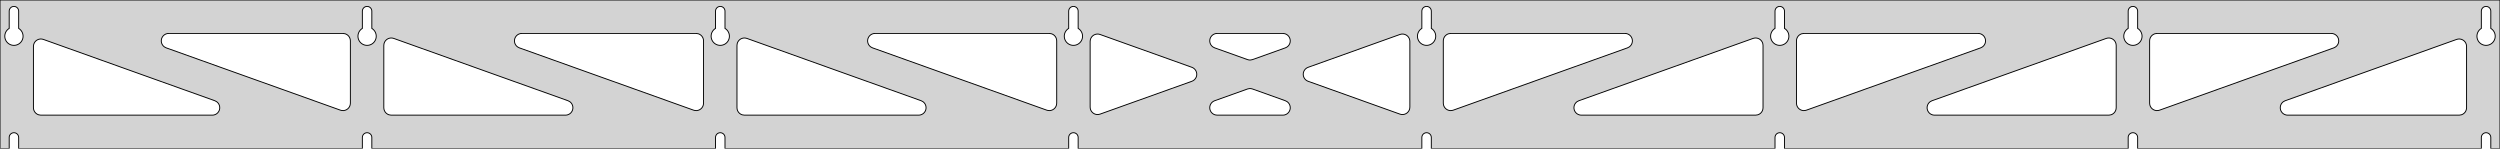 <?xml version="1.0" standalone="no"?>
<!DOCTYPE svg PUBLIC "-//W3C//DTD SVG 1.1//EN" "http://www.w3.org/Graphics/SVG/1.1/DTD/svg11.dtd">
<svg width="1346mm" height="80mm" viewBox="0 -80 1346 80" xmlns="http://www.w3.org/2000/svg" version="1.1">
<title>OpenSCAD Model</title>
<path d="
M 1346,-80 L 0,-80 L 0,-0 L 4.95,-0 L 4.95,-6 L 5.006,-6.53
 L 5.17,-7.037 L 5.437,-7.499 L 5.794,-7.895 L 6.225,-8.208 L 6.712,-8.425 L 7.233,-8.536
 L 7.767,-8.536 L 8.288,-8.425 L 8.775,-8.208 L 9.206,-7.895 L 9.563,-7.499 L 9.83,-7.037
 L 9.994,-6.53 L 10.05,-6 L 10.05,-0 L 195.093,-0 L 195.093,-6 L 195.149,-6.53
 L 195.313,-7.037 L 195.58,-7.499 L 195.937,-7.895 L 196.368,-8.208 L 196.855,-8.425 L 197.376,-8.536
 L 197.909,-8.536 L 198.431,-8.425 L 198.918,-8.208 L 199.349,-7.895 L 199.706,-7.499 L 199.972,-7.037
 L 200.137,-6.53 L 200.193,-6 L 200.193,-0 L 385.236,-0 L 385.236,-6 L 385.291,-6.53
 L 385.456,-7.037 L 385.723,-7.499 L 386.079,-7.895 L 386.511,-8.208 L 386.998,-8.425 L 387.519,-8.536
 L 388.052,-8.536 L 388.574,-8.425 L 389.061,-8.208 L 389.492,-7.895 L 389.849,-7.499 L 390.115,-7.037
 L 390.28,-6.53 L 390.336,-6 L 390.336,-0 L 575.379,-0 L 575.379,-6 L 575.434,-6.53
 L 575.599,-7.037 L 575.866,-7.499 L 576.222,-7.895 L 576.654,-8.208 L 577.141,-8.425 L 577.662,-8.536
 L 578.195,-8.536 L 578.717,-8.425 L 579.204,-8.208 L 579.635,-7.895 L 579.992,-7.499 L 580.258,-7.037
 L 580.423,-6.53 L 580.479,-6 L 580.479,-0 L 765.521,-0 L 765.521,-6 L 765.577,-6.53
 L 765.742,-7.037 L 766.008,-7.499 L 766.365,-7.895 L 766.796,-8.208 L 767.283,-8.425 L 767.805,-8.536
 L 768.338,-8.536 L 768.859,-8.425 L 769.346,-8.208 L 769.778,-7.895 L 770.134,-7.499 L 770.401,-7.037
 L 770.566,-6.53 L 770.621,-6 L 770.621,-0 L 955.664,-0 L 955.664,-6 L 955.72,-6.53
 L 955.885,-7.037 L 956.151,-7.499 L 956.508,-7.895 L 956.939,-8.208 L 957.426,-8.425 L 957.948,-8.536
 L 958.481,-8.536 L 959.002,-8.425 L 959.489,-8.208 L 959.921,-7.895 L 960.277,-7.499 L 960.544,-7.037
 L 960.709,-6.53 L 960.764,-6 L 960.764,-0 L 1145.81,-0 L 1145.81,-6 L 1145.86,-6.53
 L 1146.03,-7.037 L 1146.29,-7.499 L 1146.65,-7.895 L 1147.08,-8.208 L 1147.57,-8.425 L 1148.09,-8.536
 L 1148.62,-8.536 L 1149.15,-8.425 L 1149.63,-8.208 L 1150.06,-7.895 L 1150.42,-7.499 L 1150.69,-7.037
 L 1150.85,-6.53 L 1150.91,-6 L 1150.91,-0 L 1335.95,-0 L 1335.95,-6 L 1336.01,-6.53
 L 1336.17,-7.037 L 1336.44,-7.499 L 1336.79,-7.895 L 1337.22,-8.208 L 1337.71,-8.425 L 1338.23,-8.536
 L 1338.77,-8.536 L 1339.29,-8.425 L 1339.77,-8.208 L 1340.21,-7.895 L 1340.56,-7.499 L 1340.83,-7.037
 L 1340.99,-6.53 L 1341.05,-6 L 1341.05,-0 L 1346,-0 z
M 6.986,-55.607 L 6.477,-55.688 L 5.98,-55.821 L 5.499,-56.005 L 5.04,-56.239 L 4.608,-56.52
 L 4.208,-56.844 L 3.844,-57.208 L 3.52,-57.608 L 3.239,-58.04 L 3.005,-58.499 L 2.821,-58.98
 L 2.688,-59.477 L 2.607,-59.986 L 2.58,-60.5 L 2.607,-61.014 L 2.688,-61.523 L 2.821,-62.02
 L 3.005,-62.501 L 3.239,-62.96 L 3.52,-63.392 L 3.844,-63.792 L 4.208,-64.156 L 4.608,-64.48
 L 4.95,-64.702 L 4.95,-74 L 5.006,-74.53 L 5.17,-75.037 L 5.437,-75.499 L 5.794,-75.895
 L 6.225,-76.208 L 6.712,-76.425 L 7.233,-76.536 L 7.767,-76.536 L 8.288,-76.425 L 8.775,-76.208
 L 9.206,-75.895 L 9.563,-75.499 L 9.83,-75.037 L 9.994,-74.53 L 10.05,-74 L 10.05,-64.702
 L 10.392,-64.48 L 10.792,-64.156 L 11.156,-63.792 L 11.48,-63.392 L 11.761,-62.96 L 11.995,-62.501
 L 12.179,-62.02 L 12.312,-61.523 L 12.393,-61.014 L 12.42,-60.5 L 12.393,-59.986 L 12.312,-59.477
 L 12.179,-58.98 L 11.995,-58.499 L 11.761,-58.04 L 11.48,-57.608 L 11.156,-57.208 L 10.792,-56.844
 L 10.392,-56.52 L 9.96,-56.239 L 9.501,-56.005 L 9.02,-55.821 L 8.523,-55.688 L 8.014,-55.607
 L 7.5,-55.58 z
M 197.129,-55.607 L 196.62,-55.688 L 196.122,-55.821 L 195.642,-56.005 L 195.183,-56.239 L 194.751,-56.52
 L 194.351,-56.844 L 193.987,-57.208 L 193.662,-57.608 L 193.382,-58.04 L 193.148,-58.499 L 192.964,-58.98
 L 192.83,-59.477 L 192.75,-59.986 L 192.723,-60.5 L 192.75,-61.014 L 192.83,-61.523 L 192.964,-62.02
 L 193.148,-62.501 L 193.382,-62.96 L 193.662,-63.392 L 193.987,-63.792 L 194.351,-64.156 L 194.751,-64.48
 L 195.093,-64.702 L 195.093,-74 L 195.149,-74.53 L 195.313,-75.037 L 195.58,-75.499 L 195.937,-75.895
 L 196.368,-76.208 L 196.855,-76.425 L 197.376,-76.536 L 197.909,-76.536 L 198.431,-76.425 L 198.918,-76.208
 L 199.349,-75.895 L 199.706,-75.499 L 199.972,-75.037 L 200.137,-74.53 L 200.193,-74 L 200.193,-64.702
 L 200.535,-64.48 L 200.935,-64.156 L 201.299,-63.792 L 201.623,-63.392 L 201.904,-62.96 L 202.137,-62.501
 L 202.322,-62.02 L 202.455,-61.523 L 202.536,-61.014 L 202.563,-60.5 L 202.536,-59.986 L 202.455,-59.477
 L 202.322,-58.98 L 202.137,-58.499 L 201.904,-58.04 L 201.623,-57.608 L 201.299,-57.208 L 200.935,-56.844
 L 200.535,-56.52 L 200.103,-56.239 L 199.644,-56.005 L 199.163,-55.821 L 198.666,-55.688 L 198.157,-55.607
 L 197.643,-55.58 z
M 387.271,-55.607 L 386.763,-55.688 L 386.265,-55.821 L 385.785,-56.005 L 385.326,-56.239 L 384.894,-56.52
 L 384.494,-56.844 L 384.129,-57.208 L 383.805,-57.608 L 383.525,-58.04 L 383.291,-58.499 L 383.107,-58.98
 L 382.973,-59.477 L 382.893,-59.986 L 382.866,-60.5 L 382.893,-61.014 L 382.973,-61.523 L 383.107,-62.02
 L 383.291,-62.501 L 383.525,-62.96 L 383.805,-63.392 L 384.129,-63.792 L 384.494,-64.156 L 384.894,-64.48
 L 385.236,-64.702 L 385.236,-74 L 385.291,-74.53 L 385.456,-75.037 L 385.723,-75.499 L 386.079,-75.895
 L 386.511,-76.208 L 386.998,-76.425 L 387.519,-76.536 L 388.052,-76.536 L 388.574,-76.425 L 389.061,-76.208
 L 389.492,-75.895 L 389.849,-75.499 L 390.115,-75.037 L 390.28,-74.53 L 390.336,-74 L 390.336,-64.702
 L 390.678,-64.48 L 391.078,-64.156 L 391.442,-63.792 L 391.766,-63.392 L 392.047,-62.96 L 392.28,-62.501
 L 392.465,-62.02 L 392.598,-61.523 L 392.679,-61.014 L 392.706,-60.5 L 392.679,-59.986 L 392.598,-59.477
 L 392.465,-58.98 L 392.28,-58.499 L 392.047,-58.04 L 391.766,-57.608 L 391.442,-57.208 L 391.078,-56.844
 L 390.678,-56.52 L 390.246,-56.239 L 389.787,-56.005 L 389.306,-55.821 L 388.809,-55.688 L 388.3,-55.607
 L 387.786,-55.58 z
M 577.414,-55.607 L 576.906,-55.688 L 576.408,-55.821 L 575.927,-56.005 L 575.469,-56.239 L 575.037,-56.52
 L 574.636,-56.844 L 574.272,-57.208 L 573.948,-57.608 L 573.668,-58.04 L 573.434,-58.499 L 573.249,-58.98
 L 573.116,-59.477 L 573.036,-59.986 L 573.009,-60.5 L 573.036,-61.014 L 573.116,-61.523 L 573.249,-62.02
 L 573.434,-62.501 L 573.668,-62.96 L 573.948,-63.392 L 574.272,-63.792 L 574.636,-64.156 L 575.037,-64.48
 L 575.379,-64.702 L 575.379,-74 L 575.434,-74.53 L 575.599,-75.037 L 575.866,-75.499 L 576.222,-75.895
 L 576.654,-76.208 L 577.141,-76.425 L 577.662,-76.536 L 578.195,-76.536 L 578.717,-76.425 L 579.204,-76.208
 L 579.635,-75.895 L 579.992,-75.499 L 580.258,-75.037 L 580.423,-74.53 L 580.479,-74 L 580.479,-64.702
 L 580.82,-64.48 L 581.221,-64.156 L 581.585,-63.792 L 581.909,-63.392 L 582.189,-62.96 L 582.423,-62.501
 L 582.608,-62.02 L 582.741,-61.523 L 582.822,-61.014 L 582.849,-60.5 L 582.822,-59.986 L 582.741,-59.477
 L 582.608,-58.98 L 582.423,-58.499 L 582.189,-58.04 L 581.909,-57.608 L 581.585,-57.208 L 581.221,-56.844
 L 580.82,-56.52 L 580.389,-56.239 L 579.93,-56.005 L 579.449,-55.821 L 578.951,-55.688 L 578.443,-55.607
 L 577.929,-55.58 z
M 767.557,-55.607 L 767.049,-55.688 L 766.551,-55.821 L 766.07,-56.005 L 765.611,-56.239 L 765.18,-56.52
 L 764.779,-56.844 L 764.415,-57.208 L 764.091,-57.608 L 763.811,-58.04 L 763.577,-58.499 L 763.392,-58.98
 L 763.259,-59.477 L 763.178,-59.986 L 763.151,-60.5 L 763.178,-61.014 L 763.259,-61.523 L 763.392,-62.02
 L 763.577,-62.501 L 763.811,-62.96 L 764.091,-63.392 L 764.415,-63.792 L 764.779,-64.156 L 765.18,-64.48
 L 765.521,-64.702 L 765.521,-74 L 765.577,-74.53 L 765.742,-75.037 L 766.008,-75.499 L 766.365,-75.895
 L 766.796,-76.208 L 767.283,-76.425 L 767.805,-76.536 L 768.338,-76.536 L 768.859,-76.425 L 769.346,-76.208
 L 769.778,-75.895 L 770.134,-75.499 L 770.401,-75.037 L 770.566,-74.53 L 770.621,-74 L 770.621,-64.702
 L 770.963,-64.48 L 771.364,-64.156 L 771.728,-63.792 L 772.052,-63.392 L 772.332,-62.96 L 772.566,-62.501
 L 772.751,-62.02 L 772.884,-61.523 L 772.964,-61.014 L 772.991,-60.5 L 772.964,-59.986 L 772.884,-59.477
 L 772.751,-58.98 L 772.566,-58.499 L 772.332,-58.04 L 772.052,-57.608 L 771.728,-57.208 L 771.364,-56.844
 L 770.963,-56.52 L 770.531,-56.239 L 770.073,-56.005 L 769.592,-55.821 L 769.094,-55.688 L 768.586,-55.607
 L 768.071,-55.58 z
M 957.7,-55.607 L 957.191,-55.688 L 956.694,-55.821 L 956.213,-56.005 L 955.754,-56.239 L 955.322,-56.52
 L 954.922,-56.844 L 954.558,-57.208 L 954.234,-57.608 L 953.953,-58.04 L 953.72,-58.499 L 953.535,-58.98
 L 953.402,-59.477 L 953.321,-59.986 L 953.294,-60.5 L 953.321,-61.014 L 953.402,-61.523 L 953.535,-62.02
 L 953.72,-62.501 L 953.953,-62.96 L 954.234,-63.392 L 954.558,-63.792 L 954.922,-64.156 L 955.322,-64.48
 L 955.664,-64.702 L 955.664,-74 L 955.72,-74.53 L 955.885,-75.037 L 956.151,-75.499 L 956.508,-75.895
 L 956.939,-76.208 L 957.426,-76.425 L 957.948,-76.536 L 958.481,-76.536 L 959.002,-76.425 L 959.489,-76.208
 L 959.921,-75.895 L 960.277,-75.499 L 960.544,-75.037 L 960.709,-74.53 L 960.764,-74 L 960.764,-64.702
 L 961.106,-64.48 L 961.506,-64.156 L 961.871,-63.792 L 962.195,-63.392 L 962.475,-62.96 L 962.709,-62.501
 L 962.893,-62.02 L 963.027,-61.523 L 963.107,-61.014 L 963.134,-60.5 L 963.107,-59.986 L 963.027,-59.477
 L 962.893,-58.98 L 962.709,-58.499 L 962.475,-58.04 L 962.195,-57.608 L 961.871,-57.208 L 961.506,-56.844
 L 961.106,-56.52 L 960.674,-56.239 L 960.215,-56.005 L 959.735,-55.821 L 959.237,-55.688 L 958.729,-55.607
 L 958.214,-55.58 z
M 1147.84,-55.607 L 1147.33,-55.688 L 1146.84,-55.821 L 1146.36,-56.005 L 1145.9,-56.239 L 1145.47,-56.52
 L 1145.07,-56.844 L 1144.7,-57.208 L 1144.38,-57.608 L 1144.1,-58.04 L 1143.86,-58.499 L 1143.68,-58.98
 L 1143.54,-59.477 L 1143.46,-59.986 L 1143.44,-60.5 L 1143.46,-61.014 L 1143.54,-61.523 L 1143.68,-62.02
 L 1143.86,-62.501 L 1144.1,-62.96 L 1144.38,-63.392 L 1144.7,-63.792 L 1145.07,-64.156 L 1145.47,-64.48
 L 1145.81,-64.702 L 1145.81,-74 L 1145.86,-74.53 L 1146.03,-75.037 L 1146.29,-75.499 L 1146.65,-75.895
 L 1147.08,-76.208 L 1147.57,-76.425 L 1148.09,-76.536 L 1148.62,-76.536 L 1149.15,-76.425 L 1149.63,-76.208
 L 1150.06,-75.895 L 1150.42,-75.499 L 1150.69,-75.037 L 1150.85,-74.53 L 1150.91,-74 L 1150.91,-64.702
 L 1151.25,-64.48 L 1151.65,-64.156 L 1152.01,-63.792 L 1152.34,-63.392 L 1152.62,-62.96 L 1152.85,-62.501
 L 1153.04,-62.02 L 1153.17,-61.523 L 1153.25,-61.014 L 1153.28,-60.5 L 1153.25,-59.986 L 1153.17,-59.477
 L 1153.04,-58.98 L 1152.85,-58.499 L 1152.62,-58.04 L 1152.34,-57.608 L 1152.01,-57.208 L 1151.65,-56.844
 L 1151.25,-56.52 L 1150.82,-56.239 L 1150.36,-56.005 L 1149.88,-55.821 L 1149.38,-55.688 L 1148.87,-55.607
 L 1148.36,-55.58 z
M 1337.99,-55.607 L 1337.48,-55.688 L 1336.98,-55.821 L 1336.5,-56.005 L 1336.04,-56.239 L 1335.61,-56.52
 L 1335.21,-56.844 L 1334.84,-57.208 L 1334.52,-57.608 L 1334.24,-58.04 L 1334.01,-58.499 L 1333.82,-58.98
 L 1333.69,-59.477 L 1333.61,-59.986 L 1333.58,-60.5 L 1333.61,-61.014 L 1333.69,-61.523 L 1333.82,-62.02
 L 1334.01,-62.501 L 1334.24,-62.96 L 1334.52,-63.392 L 1334.84,-63.792 L 1335.21,-64.156 L 1335.61,-64.48
 L 1335.95,-64.702 L 1335.95,-74 L 1336.01,-74.53 L 1336.17,-75.037 L 1336.44,-75.499 L 1336.79,-75.895
 L 1337.23,-76.208 L 1337.71,-76.425 L 1338.23,-76.536 L 1338.77,-76.536 L 1339.29,-76.425 L 1339.77,-76.208
 L 1340.21,-75.895 L 1340.56,-75.499 L 1340.83,-75.037 L 1340.99,-74.53 L 1341.05,-74 L 1341.05,-64.702
 L 1341.39,-64.48 L 1341.79,-64.156 L 1342.16,-63.792 L 1342.48,-63.392 L 1342.76,-62.96 L 1342.99,-62.501
 L 1343.18,-62.02 L 1343.31,-61.523 L 1343.39,-61.014 L 1343.42,-60.5 L 1343.39,-59.986 L 1343.31,-59.477
 L 1343.18,-58.98 L 1342.99,-58.499 L 1342.76,-58.04 L 1342.48,-57.608 L 1342.16,-57.208 L 1341.79,-56.844
 L 1341.39,-56.52 L 1340.96,-56.239 L 1340.5,-56.005 L 1340.02,-55.821 L 1339.52,-55.688 L 1339.01,-55.607
 L 1338.5,-55.58 z
M 779.947,-20.611 L 779.174,-20.928 L 778.483,-21.4 L 777.906,-22.005 L 777.466,-22.716 L 777.185,-23.504
 L 777.071,-24.45 L 777.071,-58 L 777.159,-58.832 L 777.417,-59.627 L 777.835,-60.351 L 778.395,-60.973
 L 779.071,-61.464 L 779.835,-61.804 L 781.071,-62 L 874.886,-62 L 875.718,-61.913 L 876.513,-61.654
 L 877.237,-61.236 L 877.858,-60.676 L 878.35,-60 L 878.69,-59.236 L 878.864,-58.418 L 878.864,-57.582
 L 878.69,-56.764 L 878.35,-56 L 877.858,-55.324 L 877.237,-54.764 L 876.233,-54.234 L 782.418,-20.683
 L 781.606,-20.485 L 780.77,-20.461 z
M 672.466,-47.713 L 671.653,-47.911 L 653.973,-54.234 L 652.969,-54.764 L 652.348,-55.324 L 651.856,-56
 L 651.516,-56.764 L 651.342,-57.582 L 651.342,-58.418 L 651.516,-59.236 L 651.856,-60 L 652.348,-60.676
 L 652.969,-61.236 L 653.693,-61.654 L 654.489,-61.913 L 655.32,-62 L 690.68,-62 L 691.804,-61.839
 L 692.577,-61.521 L 693.268,-61.05 L 693.846,-60.445 L 694.285,-59.733 L 694.566,-58.946 L 694.678,-58.117
 L 694.615,-57.283 L 694.38,-56.481 L 693.983,-55.745 L 693.442,-55.107 L 692.78,-54.596 L 692.027,-54.234
 L 674.347,-47.911 L 673.301,-47.689 z
M 564.394,-20.485 L 563.582,-20.683 L 469.767,-54.234 L 468.763,-54.764 L 468.142,-55.324 L 467.65,-56
 L 467.31,-56.764 L 467.136,-57.582 L 467.136,-58.418 L 467.31,-59.236 L 467.65,-60 L 468.142,-60.676
 L 468.763,-61.236 L 469.487,-61.654 L 470.282,-61.913 L 471.114,-62 L 564.929,-62 L 566.165,-61.804
 L 566.929,-61.464 L 567.605,-60.973 L 568.165,-60.351 L 568.583,-59.627 L 568.841,-58.832 L 568.929,-58
 L 568.929,-24.45 L 568.815,-23.504 L 568.534,-22.716 L 568.094,-22.005 L 567.517,-21.4 L 566.826,-20.928
 L 566.053,-20.611 L 565.23,-20.461 z
M 374.251,-20.485 L 373.439,-20.683 L 279.624,-54.234 L 278.62,-54.764 L 277.999,-55.324 L 277.507,-56
 L 277.167,-56.764 L 276.993,-57.582 L 276.993,-58.418 L 277.167,-59.236 L 277.507,-60 L 277.999,-60.676
 L 278.62,-61.236 L 279.344,-61.654 L 280.14,-61.913 L 280.971,-62 L 374.786,-62 L 376.022,-61.804
 L 376.786,-61.464 L 377.462,-60.973 L 378.022,-60.351 L 378.44,-59.627 L 378.698,-58.832 L 378.786,-58
 L 378.786,-24.45 L 378.672,-23.504 L 378.391,-22.716 L 377.952,-22.005 L 377.374,-21.4 L 376.683,-20.928
 L 375.91,-20.611 L 375.087,-20.461 z
M 1160.23,-20.611 L 1159.46,-20.928 L 1158.77,-21.4 L 1158.19,-22.005 L 1157.75,-22.716 L 1157.47,-23.504
 L 1157.36,-24.45 L 1157.36,-58 L 1157.44,-58.832 L 1157.7,-59.627 L 1158.12,-60.351 L 1158.68,-60.973
 L 1159.36,-61.464 L 1160.12,-61.804 L 1161.36,-62 L 1255.17,-62 L 1256,-61.913 L 1256.8,-61.654
 L 1257.52,-61.236 L 1258.14,-60.676 L 1258.64,-60 L 1258.98,-59.236 L 1259.15,-58.418 L 1259.15,-57.582
 L 1258.98,-56.764 L 1258.64,-56 L 1258.14,-55.324 L 1257.52,-54.764 L 1256.52,-54.234 L 1162.7,-20.683
 L 1161.89,-20.485 L 1161.06,-20.461 z
M 184.108,-20.485 L 183.296,-20.683 L 89.481,-54.234 L 88.477,-54.764 L 87.856,-55.324 L 87.364,-56
 L 87.024,-56.764 L 86.85,-57.582 L 86.85,-58.418 L 87.024,-59.236 L 87.364,-60 L 87.856,-60.676
 L 88.477,-61.236 L 89.201,-61.654 L 89.997,-61.913 L 90.828,-62 L 184.643,-62 L 185.879,-61.804
 L 186.643,-61.464 L 187.319,-60.973 L 187.879,-60.351 L 188.297,-59.627 L 188.555,-58.832 L 188.643,-58
 L 188.643,-24.45 L 188.529,-23.504 L 188.248,-22.716 L 187.809,-22.005 L 187.231,-21.4 L 186.541,-20.928
 L 185.767,-20.611 L 184.944,-20.461 z
M 970.09,-20.611 L 969.317,-20.928 L 968.626,-21.4 L 968.048,-22.005 L 967.609,-22.716 L 967.328,-23.504
 L 967.214,-24.45 L 967.214,-58 L 967.302,-58.832 L 967.56,-59.627 L 967.978,-60.351 L 968.538,-60.973
 L 969.214,-61.464 L 969.978,-61.804 L 971.214,-62 L 1065.03,-62 L 1065.86,-61.913 L 1066.66,-61.654
 L 1067.38,-61.236 L 1068,-60.676 L 1068.49,-60 L 1068.83,-59.236 L 1069.01,-58.418 L 1069.01,-57.582
 L 1068.83,-56.764 L 1068.49,-56 L 1068,-55.324 L 1067.38,-54.764 L 1066.38,-54.234 L 972.561,-20.683
 L 971.749,-20.485 L 970.913,-20.461 z
M 590.51,-18.348 L 589.692,-18.522 L 588.929,-18.862 L 588.252,-19.354 L 587.692,-19.975 L 587.274,-20.699
 L 587.016,-21.495 L 586.929,-22.326 L 586.929,-57.674 L 587.042,-58.62 L 587.324,-59.407 L 587.763,-60.118
 L 588.34,-60.723 L 589.031,-61.195 L 589.804,-61.512 L 590.627,-61.662 L 591.463,-61.638 L 592.276,-61.44
 L 641.695,-43.766 L 642.246,-43.521 L 642.936,-43.05 L 643.514,-42.445 L 643.953,-41.733 L 644.234,-40.946
 L 644.346,-40.117 L 644.283,-39.283 L 644.048,-38.481 L 643.651,-37.745 L 643.11,-37.107 L 642.448,-36.596
 L 641.695,-36.234 L 592.276,-18.56 L 591.347,-18.348 z
M 754.537,-18.362 L 753.724,-18.56 L 704.305,-36.234 L 703.754,-36.479 L 703.064,-36.95 L 702.486,-37.555
 L 702.047,-38.267 L 701.766,-39.054 L 701.654,-39.883 L 701.717,-40.717 L 701.952,-41.519 L 702.349,-42.255
 L 702.89,-42.893 L 703.552,-43.404 L 704.305,-43.766 L 753.724,-61.44 L 754.653,-61.652 L 755.49,-61.652
 L 756.307,-61.478 L 757.071,-61.138 L 757.748,-60.646 L 758.307,-60.025 L 758.726,-59.301 L 758.984,-58.505
 L 759.071,-57.674 L 759.071,-22.326 L 758.958,-21.381 L 758.676,-20.593 L 758.237,-19.881 L 757.66,-19.277
 L 756.969,-18.805 L 756.196,-18.488 L 755.373,-18.338 z
M 210.643,-18 L 209.407,-18.196 L 208.643,-18.536 L 207.966,-19.027 L 207.407,-19.649 L 206.989,-20.373
 L 206.73,-21.168 L 206.643,-22 L 206.643,-55.55 L 206.756,-56.496 L 207.038,-57.284 L 207.477,-57.995
 L 208.055,-58.6 L 208.745,-59.072 L 209.519,-59.389 L 210.341,-59.539 L 211.177,-59.515 L 211.99,-59.317
 L 305.804,-25.766 L 306.808,-25.236 L 307.43,-24.677 L 307.921,-24 L 308.262,-23.236 L 308.435,-22.418
 L 308.435,-21.582 L 308.262,-20.764 L 307.921,-20 L 307.43,-19.323 L 306.808,-18.764 L 306.084,-18.346
 L 305.289,-18.087 L 304.457,-18 z
M 400.786,-18 L 399.55,-18.196 L 398.786,-18.536 L 398.109,-19.027 L 397.55,-19.649 L 397.132,-20.373
 L 396.873,-21.168 L 396.786,-22 L 396.786,-55.55 L 396.899,-56.496 L 397.181,-57.284 L 397.62,-57.995
 L 398.197,-58.6 L 398.888,-59.072 L 399.662,-59.389 L 400.484,-59.539 L 401.32,-59.515 L 402.133,-59.317
 L 495.947,-25.766 L 496.951,-25.236 L 497.573,-24.677 L 498.064,-24 L 498.404,-23.236 L 498.578,-22.418
 L 498.578,-21.582 L 498.404,-20.764 L 498.064,-20 L 497.573,-19.323 L 496.951,-18.764 L 496.227,-18.346
 L 495.432,-18.087 L 494.6,-18 z
M 851.4,-18 L 850.568,-18.087 L 849.773,-18.346 L 849.049,-18.764 L 848.427,-19.323 L 847.936,-20
 L 847.596,-20.764 L 847.422,-21.582 L 847.422,-22.418 L 847.596,-23.236 L 847.936,-24 L 848.427,-24.677
 L 849.049,-25.236 L 850.053,-25.766 L 943.867,-59.317 L 944.68,-59.515 L 945.516,-59.539 L 946.338,-59.389
 L 947.112,-59.072 L 947.803,-58.6 L 948.38,-57.995 L 948.819,-57.284 L 949.101,-56.496 L 949.214,-55.55
 L 949.214,-22 L 949.127,-21.168 L 948.868,-20.373 L 948.45,-19.649 L 947.891,-19.027 L 947.214,-18.536
 L 946.45,-18.196 L 945.214,-18 z
M 1041.54,-18 L 1040.71,-18.087 L 1039.92,-18.346 L 1039.19,-18.764 L 1038.57,-19.323 L 1038.08,-20
 L 1037.74,-20.764 L 1037.56,-21.582 L 1037.56,-22.418 L 1037.74,-23.236 L 1038.08,-24 L 1038.57,-24.677
 L 1039.19,-25.236 L 1040.2,-25.766 L 1134.01,-59.317 L 1134.82,-59.515 L 1135.66,-59.539 L 1136.48,-59.389
 L 1137.25,-59.072 L 1137.95,-58.6 L 1138.52,-57.995 L 1138.96,-57.284 L 1139.24,-56.496 L 1139.36,-55.55
 L 1139.36,-22 L 1139.27,-21.168 L 1139.01,-20.373 L 1138.59,-19.649 L 1138.03,-19.027 L 1137.36,-18.536
 L 1136.59,-18.196 L 1135.36,-18 z
M 22,-18 L 20.764,-18.196 L 20,-18.536 L 19.323,-19.027 L 18.764,-19.649 L 18.346,-20.373
 L 18.087,-21.168 L 18,-22 L 18,-55.014 L 18.113,-55.96 L 18.395,-56.747 L 18.834,-57.459
 L 19.412,-58.064 L 20.102,-58.535 L 20.876,-58.853 L 21.699,-59.003 L 22.535,-58.978 L 23.347,-58.78
 L 115.661,-25.766 L 116.666,-25.236 L 117.287,-24.677 L 117.779,-24 L 118.119,-23.236 L 118.293,-22.418
 L 118.293,-21.582 L 118.119,-20.764 L 117.779,-20 L 117.287,-19.323 L 116.666,-18.764 L 115.941,-18.346
 L 115.146,-18.087 L 114.314,-18 z
M 1231.69,-18 L 1230.85,-18.087 L 1230.06,-18.346 L 1229.33,-18.764 L 1228.71,-19.323 L 1228.22,-20
 L 1227.88,-20.764 L 1227.71,-21.582 L 1227.71,-22.418 L 1227.88,-23.236 L 1228.22,-24 L 1228.71,-24.677
 L 1229.33,-25.236 L 1230.34,-25.766 L 1322.65,-58.78 L 1323.47,-58.978 L 1324.3,-59.003 L 1325.12,-58.853
 L 1325.9,-58.535 L 1326.59,-58.064 L 1327.17,-57.459 L 1327.6,-56.747 L 1327.89,-55.96 L 1328,-55.014
 L 1328,-22 L 1327.91,-21.168 L 1327.65,-20.373 L 1327.24,-19.649 L 1326.68,-19.027 L 1326,-18.536
 L 1325.24,-18.196 L 1324,-18 z
M 655.32,-18 L 654.196,-18.161 L 653.422,-18.479 L 652.732,-18.95 L 652.154,-19.555 L 651.715,-20.267
 L 651.434,-21.054 L 651.322,-21.883 L 651.385,-22.717 L 651.62,-23.519 L 652.017,-24.255 L 652.558,-24.893
 L 653.22,-25.404 L 653.973,-25.766 L 671.653,-32.089 L 672.699,-32.311 L 673.534,-32.287 L 674.347,-32.089
 L 692.027,-25.766 L 693.031,-25.236 L 693.652,-24.677 L 694.144,-24 L 694.484,-23.236 L 694.658,-22.418
 L 694.658,-21.582 L 694.484,-20.764 L 694.144,-20 L 693.652,-19.323 L 693.031,-18.764 L 692.307,-18.346
 L 691.511,-18.087 L 690.68,-18 z
" stroke="black" fill="lightgray" stroke-width="0.5"/>
</svg>
